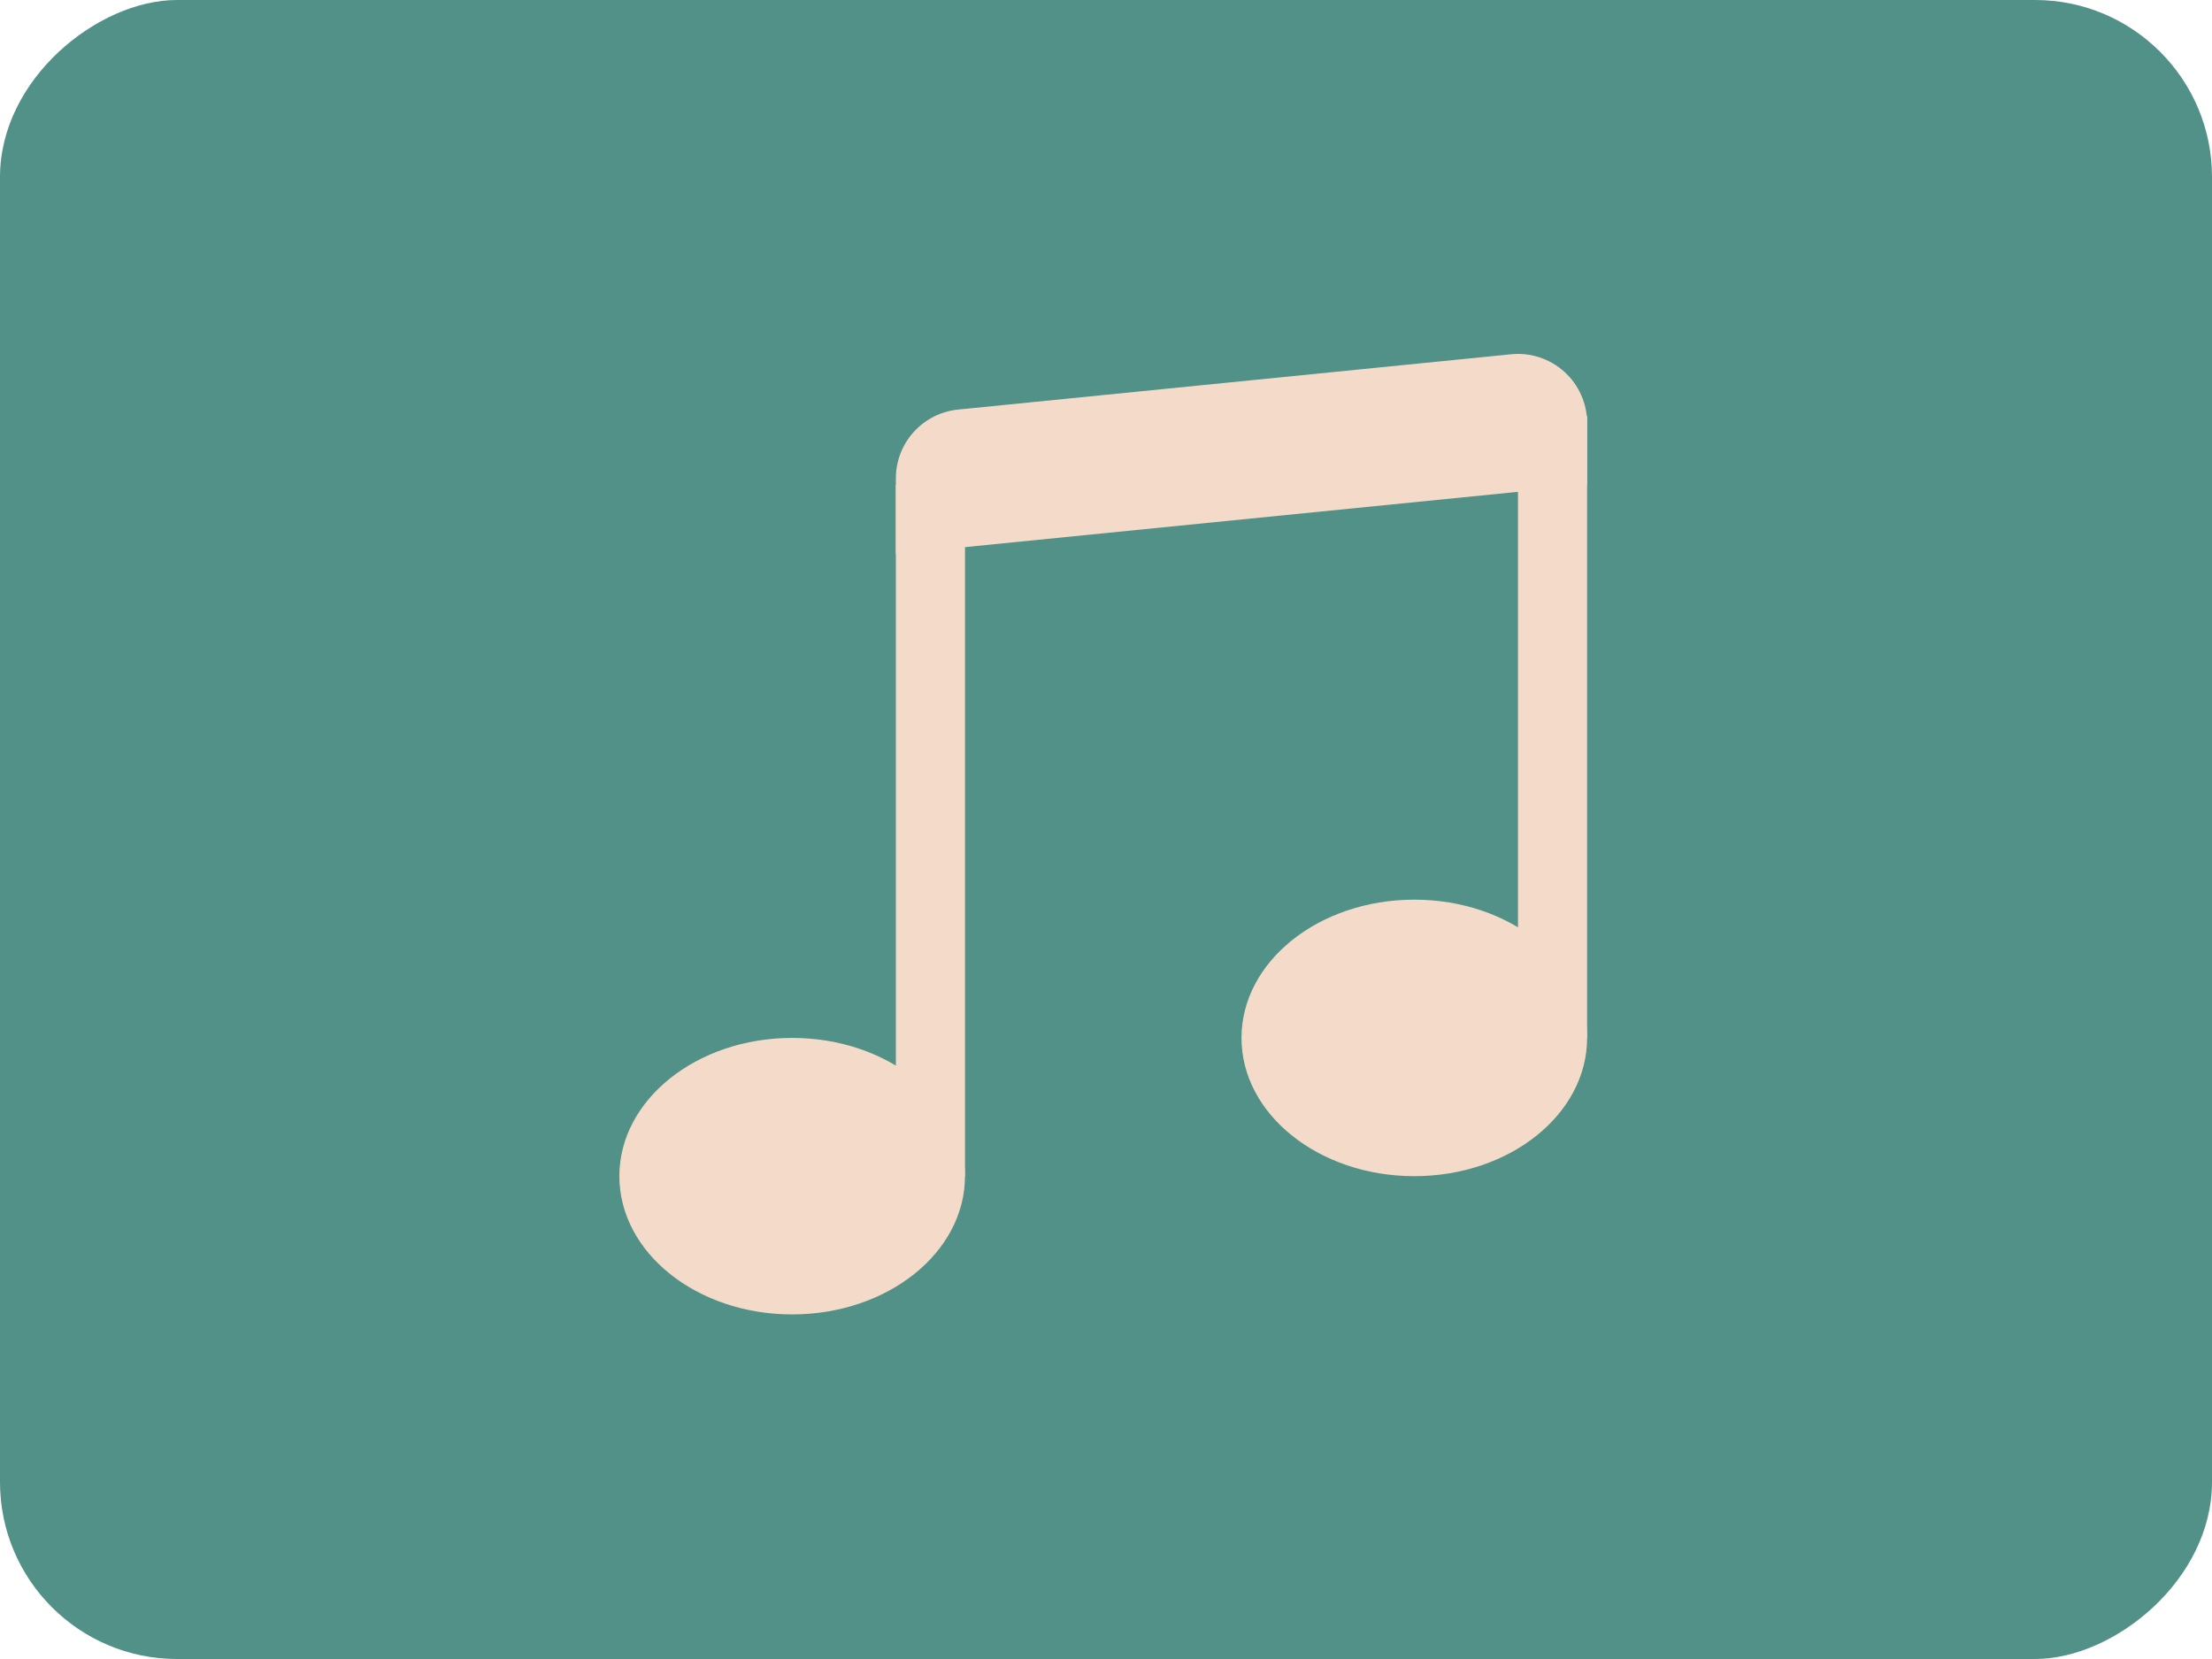 <svg width="100" height="75" viewBox="0 0 100 75" fill="none" xmlns="http://www.w3.org/2000/svg">
<rect y="75" width="75" height="100" rx="8" transform="rotate(-90 0 75)" fill="#519188"/>
<path d="M43.625 53.172C43.625 56.625 40.125 59.422 35.812 59.422C31.5 59.422 28 56.625 28 53.172C28 49.722 31.5 46.922 35.812 46.922C40.125 46.922 43.625 49.722 43.625 53.172ZM71.75 46.922C71.75 50.375 68.25 53.172 63.938 53.172C59.625 53.172 56.125 50.375 56.125 46.922C56.125 43.469 59.625 40.672 63.938 40.672C68.25 40.672 71.75 43.469 71.75 46.922Z" fill="#F4DBC9"/>
<path fill-rule="evenodd" clip-rule="evenodd" d="M68.625 46.922V18.797H71.75V46.922H68.625ZM43.625 21.922V53.172H40.5V21.922H43.625Z" fill="#F4DBC9"/>
<path d="M40.5 21.625C40.5 20.85 40.788 20.103 41.307 19.529C41.827 18.954 42.542 18.593 43.312 18.516L68.312 16.016C68.747 15.972 69.186 16.02 69.601 16.156C70.016 16.293 70.397 16.515 70.721 16.808C71.045 17.1 71.304 17.458 71.481 17.857C71.659 18.256 71.75 18.688 71.75 19.125V21.922L40.5 25.047V21.625Z" fill="#F4DBC9"/>
</svg>

